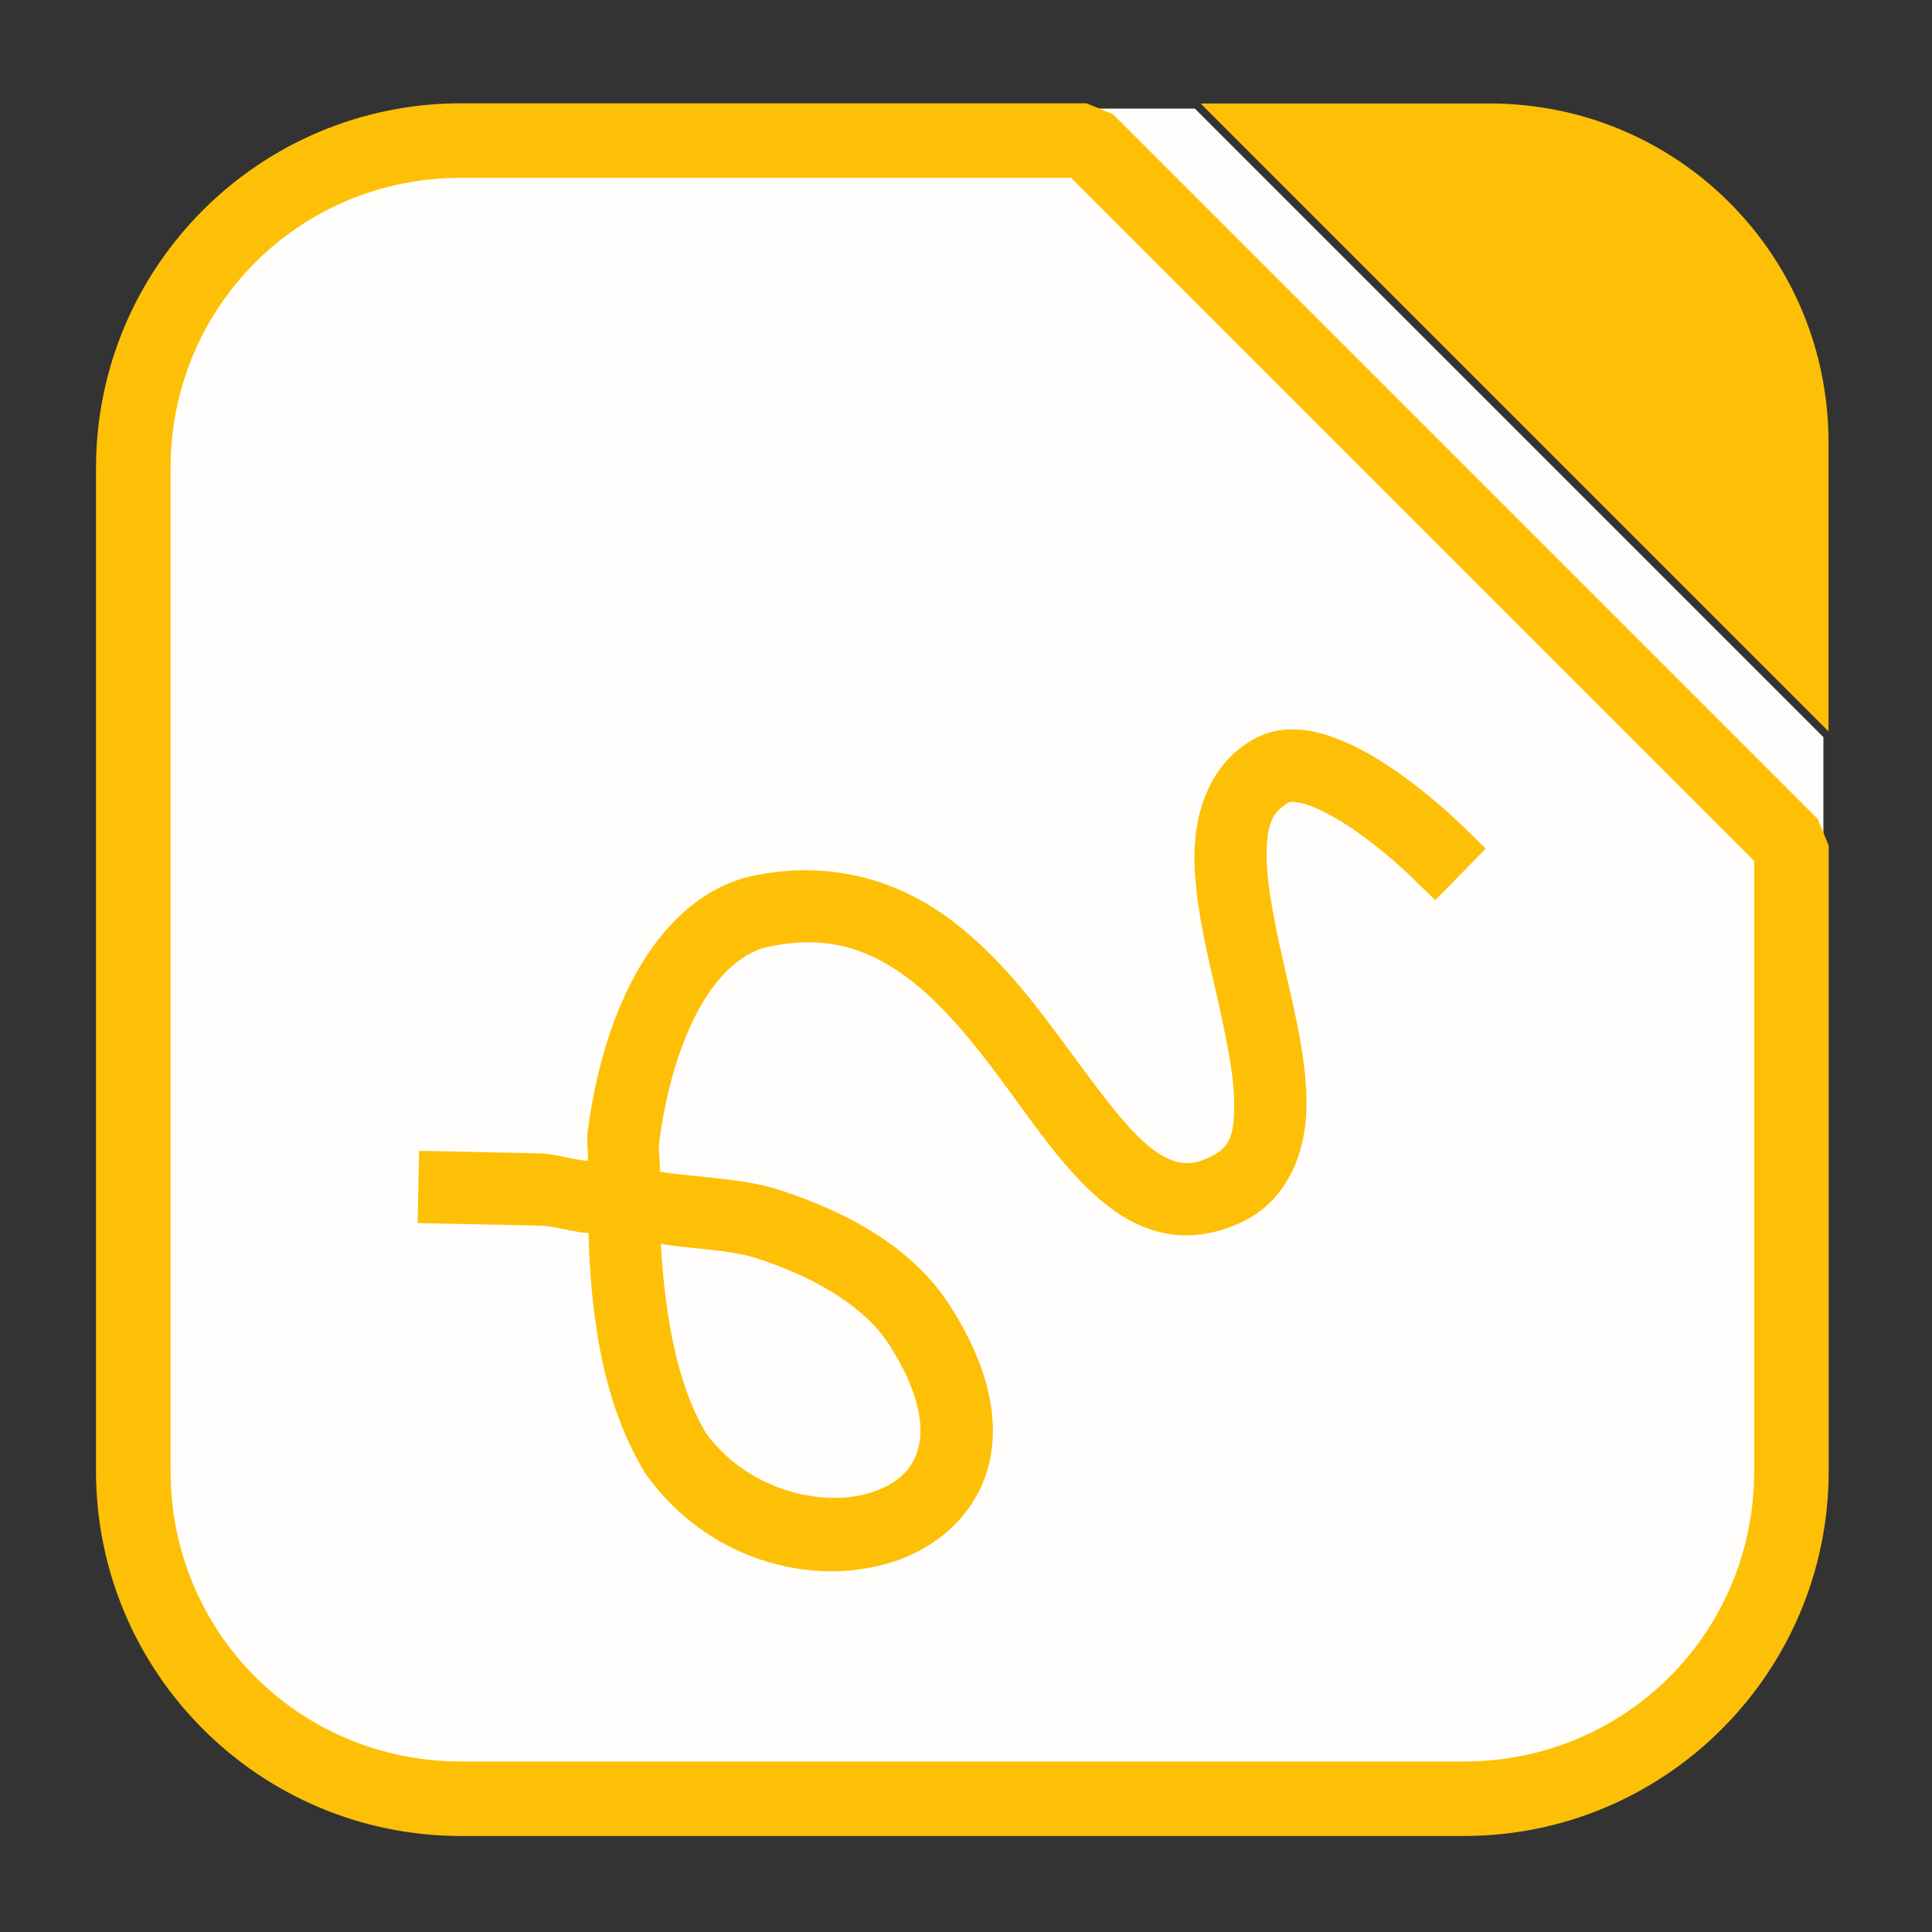 <?xml version="1.0" encoding="UTF-8" standalone="no"?>
<svg
   xmlns:dc="http://purl.org/dc/elements/1.1/"
   xmlns:cc="http://creativecommons.org/ns#"
   xmlns:rdf="http://www.w3.org/1999/02/22-rdf-syntax-ns#"
   xmlns:svg="http://www.w3.org/2000/svg"
   xmlns="http://www.w3.org/2000/svg"
   xmlns:sodipodi="http://sodipodi.sourceforge.net/DTD/sodipodi-0.dtd"
   xmlns:inkscape="http://www.inkscape.org/namespaces/inkscape"
   height="32"
   width="32"
   version="1"
   id="svg14"
   sodipodi:docname="libreoffice-draw.svg"
   inkscape:version="0.92.4 5da689c313, 2019-01-14">
  <rect width="100%" height="100%" fill="#333333" stroke="none"/>
  <defs
     id="defs18" />
  <sodipodi:namedview
     pagecolor="#ffffff"
     bordercolor="#666666"
     borderopacity="1"
     objecttolerance="10"
     gridtolerance="10"
     guidetolerance="10"
     inkscape:pageopacity="0"
     inkscape:pageshadow="2"
     inkscape:window-width="963"
     inkscape:window-height="630"
     id="namedview16"
     showgrid="false"
     inkscape:zoom="7.375"
     inkscape:cx="16"
     inkscape:cy="16"
     inkscape:window-x="113"
     inkscape:window-y="253"
     inkscape:window-maximized="0"
     inkscape:current-layer="svg14"
     inkscape:pagecheckerboard="true" />
  <path
     inkscape:connector-curvature="0"
     style="opacity:1;fill:#fec006;fill-opacity:1;fill-rule:evenodd;stroke:none;stroke-width:1.043;stroke-linecap:round;stroke-linejoin:bevel;stroke-miterlimit:4;stroke-dasharray:none;stroke-dashoffset:0;stroke-opacity:1"
     d="M 30.286,12.114 V 7.329 c 0,-3.111 -2.504,-5.615 -5.615,-5.615 H 19.886 Z"
     id="path4496" />
  <path
     inkscape:connector-curvature="0"
     style="opacity:1;fill:#fffefc;fill-opacity:1;fill-rule:evenodd;stroke:none;stroke-width:1.043;stroke-linecap:round;stroke-linejoin:bevel;stroke-miterlimit:4;stroke-dasharray:none;stroke-dashoffset:0;stroke-opacity:1"
     d="M 18.124,1.802 H 7.413 C 4.303,1.802 1.798,4.305 1.798,7.415 v 17.172 c 0,3.11 2.505,5.615 5.615,5.615 H 24.585 c 3.11,0 5.613,-2.505 5.613,-5.615 V 13.876 Z"
     id="path4494" />
  <path
     inkscape:connector-curvature="0"
     style="opacity:1;fill:#fffefc;fill-opacity:1;fill-rule:evenodd;stroke:none;stroke-width:1.044;stroke-linecap:round;stroke-linejoin:bevel;stroke-miterlimit:4;stroke-dasharray:none;stroke-dashoffset:0;stroke-opacity:1"
     d="m 18.111,1.799 12.09,12.09 V 12.209 L 19.791,1.799 Z"
     id="rect4497-3" />
  <path
     style="color:#000000;font-style:normal;font-variant:normal;font-weight:normal;font-stretch:normal;font-size:medium;line-height:normal;font-family:sans-serif;font-variant-ligatures:normal;font-variant-position:normal;font-variant-caps:normal;font-variant-numeric:normal;font-variant-alternates:normal;font-feature-settings:normal;text-indent:0;text-align:start;text-decoration:none;text-decoration-line:none;text-decoration-style:solid;text-decoration-color:#000000;letter-spacing:normal;word-spacing:normal;text-transform:none;writing-mode:lr-tb;direction:ltr;text-orientation:mixed;dominant-baseline:auto;baseline-shift:baseline;text-anchor:start;white-space:normal;shape-padding:0;clip-rule:nonzero;display:inline;overflow:visible;visibility:visible;opacity:1;isolation:auto;mix-blend-mode:normal;color-interpolation:sRGB;color-interpolation-filters:linearRGB;solid-color:#000000;solid-opacity:1;vector-effect:none;fill:#fec006;fill-opacity:1;fill-rule:nonzero;stroke:none;stroke-width:1.197;stroke-linecap:square;stroke-linejoin:miter;stroke-miterlimit:4;stroke-dasharray:none;stroke-dashoffset:0;stroke-opacity:1;color-rendering:auto;image-rendering:auto;shape-rendering:auto;text-rendering:auto;enable-background:new"
     d="m 22.039,12.195 c -0.379,-0.127 -0.842,-0.194 -1.273,0.047 -0.724,0.404 -0.982,1.205 -0.982,1.934 -5e-4,0.729 0.181,1.486 0.348,2.215 0.166,0.729 0.316,1.427 0.311,1.924 -0.005,0.496 -0.076,0.686 -0.375,0.836 -0.241,0.121 -0.39,0.13 -0.543,0.1 -0.153,-0.031 -0.331,-0.122 -0.539,-0.301 -0.417,-0.358 -0.896,-1.041 -1.439,-1.773 -0.543,-0.732 -1.161,-1.52 -1.994,-2.08 -0.833,-0.56 -1.912,-0.857 -3.158,-0.574 l -0.012,0.004 -0.012,0.002 c -0.808,0.218 -1.412,0.833 -1.832,1.586 -0.42,0.753 -0.68,1.667 -0.807,2.639 -0.02,0.154 0.017,0.316 0.004,0.473 -0.281,-0.019 -0.52,-0.117 -0.805,-0.123 l -1.389,-0.031 -0.6,-0.012 -0.025,1.197 0.598,0.012 1.391,0.029 c 0.306,0.007 0.543,0.104 0.842,0.127 0.036,1.443 0.26,2.88 0.947,3.986 l 0.012,0.02 0.014,0.018 c 1.065,1.46 2.883,1.884 4.232,1.361 0.674,-0.261 1.254,-0.815 1.432,-1.58 0.178,-0.765 -0.038,-1.658 -0.66,-2.619 -0.595,-0.919 -1.614,-1.511 -2.805,-1.9 -0.595,-0.195 -1.322,-0.203 -1.992,-0.303 0.012,-0.166 -0.029,-0.338 -0.008,-0.5 0.111,-0.855 0.346,-1.638 0.664,-2.209 0.317,-0.568 0.693,-0.897 1.094,-1.008 0.936,-0.207 1.59,-0.014 2.207,0.4 0.622,0.418 1.177,1.092 1.701,1.799 0.524,0.707 1.006,1.438 1.621,1.967 0.308,0.264 0.662,0.484 1.082,0.568 0.42,0.085 0.885,0.015 1.318,-0.203 0.74,-0.372 1.025,-1.17 1.033,-1.893 0.008,-0.723 -0.173,-1.476 -0.34,-2.205 -0.167,-0.73 -0.321,-1.436 -0.32,-1.947 3.51e-4,-0.512 0.081,-0.727 0.371,-0.889 0.005,-0.003 0.099,-0.028 0.309,0.043 0.21,0.071 0.486,0.222 0.742,0.396 0.513,0.349 0.943,0.766 0.943,0.766 l 0.428,0.416 0.836,-0.855 -0.43,-0.418 c 0,0 -0.485,-0.476 -1.105,-0.898 -0.31,-0.211 -0.654,-0.414 -1.033,-0.541 z m -11.094,8.408 c 0.533,0.088 1.145,0.093 1.6,0.242 1.035,0.339 1.799,0.835 2.174,1.414 0.508,0.785 0.58,1.345 0.498,1.697 -0.082,0.353 -0.312,0.584 -0.699,0.734 -0.771,0.299 -2.077,0.054 -2.814,-0.938 -0.486,-0.793 -0.691,-1.955 -0.758,-3.15 z"
     id="path10"
     inkscape:connector-curvature="0" />
  <path
     style="color:#000000;font-style:normal;font-variant:normal;font-weight:normal;font-stretch:normal;font-size:medium;line-height:normal;font-family:sans-serif;font-variant-ligatures:normal;font-variant-position:normal;font-variant-caps:normal;font-variant-numeric:normal;font-variant-alternates:normal;font-feature-settings:normal;text-indent:0;text-align:start;text-decoration:none;text-decoration-line:none;text-decoration-style:solid;text-decoration-color:#000000;letter-spacing:normal;word-spacing:normal;text-transform:none;writing-mode:lr-tb;direction:ltr;text-orientation:mixed;dominant-baseline:auto;baseline-shift:baseline;text-anchor:start;white-space:normal;shape-padding:0;clip-rule:nonzero;display:inline;overflow:visible;visibility:visible;opacity:1;isolation:auto;mix-blend-mode:normal;color-interpolation:sRGB;color-interpolation-filters:linearRGB;solid-color:#000000;solid-opacity:1;vector-effect:none;fill:#fec006;fill-opacity:1;fill-rule:evenodd;stroke:none;stroke-width:1.235;stroke-linecap:round;stroke-linejoin:bevel;stroke-miterlimit:4;stroke-dasharray:none;stroke-dashoffset:0;stroke-opacity:1;color-rendering:auto;image-rendering:auto;shape-rendering:auto;text-rendering:auto;enable-background:accumulate"
     d="M 7.637,1.711 C 4.298,1.711 1.59,4.416 1.59,7.756 V 24.363 C 1.59,27.702 4.298,30.41 7.637,30.41 h 16.607 c 3.339,0 6.045,-2.708 6.045,-6.047 V 14.004 L 30.11,13.568 18.432,1.89 17.996,1.711 Z m 0,1.234 H 17.74 L 29.055,14.26 v 10.104 c 0,2.677 -2.134,4.812 -4.811,4.812 H 7.637 c -2.676,0 -4.812,-2.136 -4.812,-4.812 V 7.756 c 0,-2.676 2.136,-4.811 4.812,-4.811 z"
     id="path4494-6"
     inkscape:connector-curvature="0" />
</svg>
